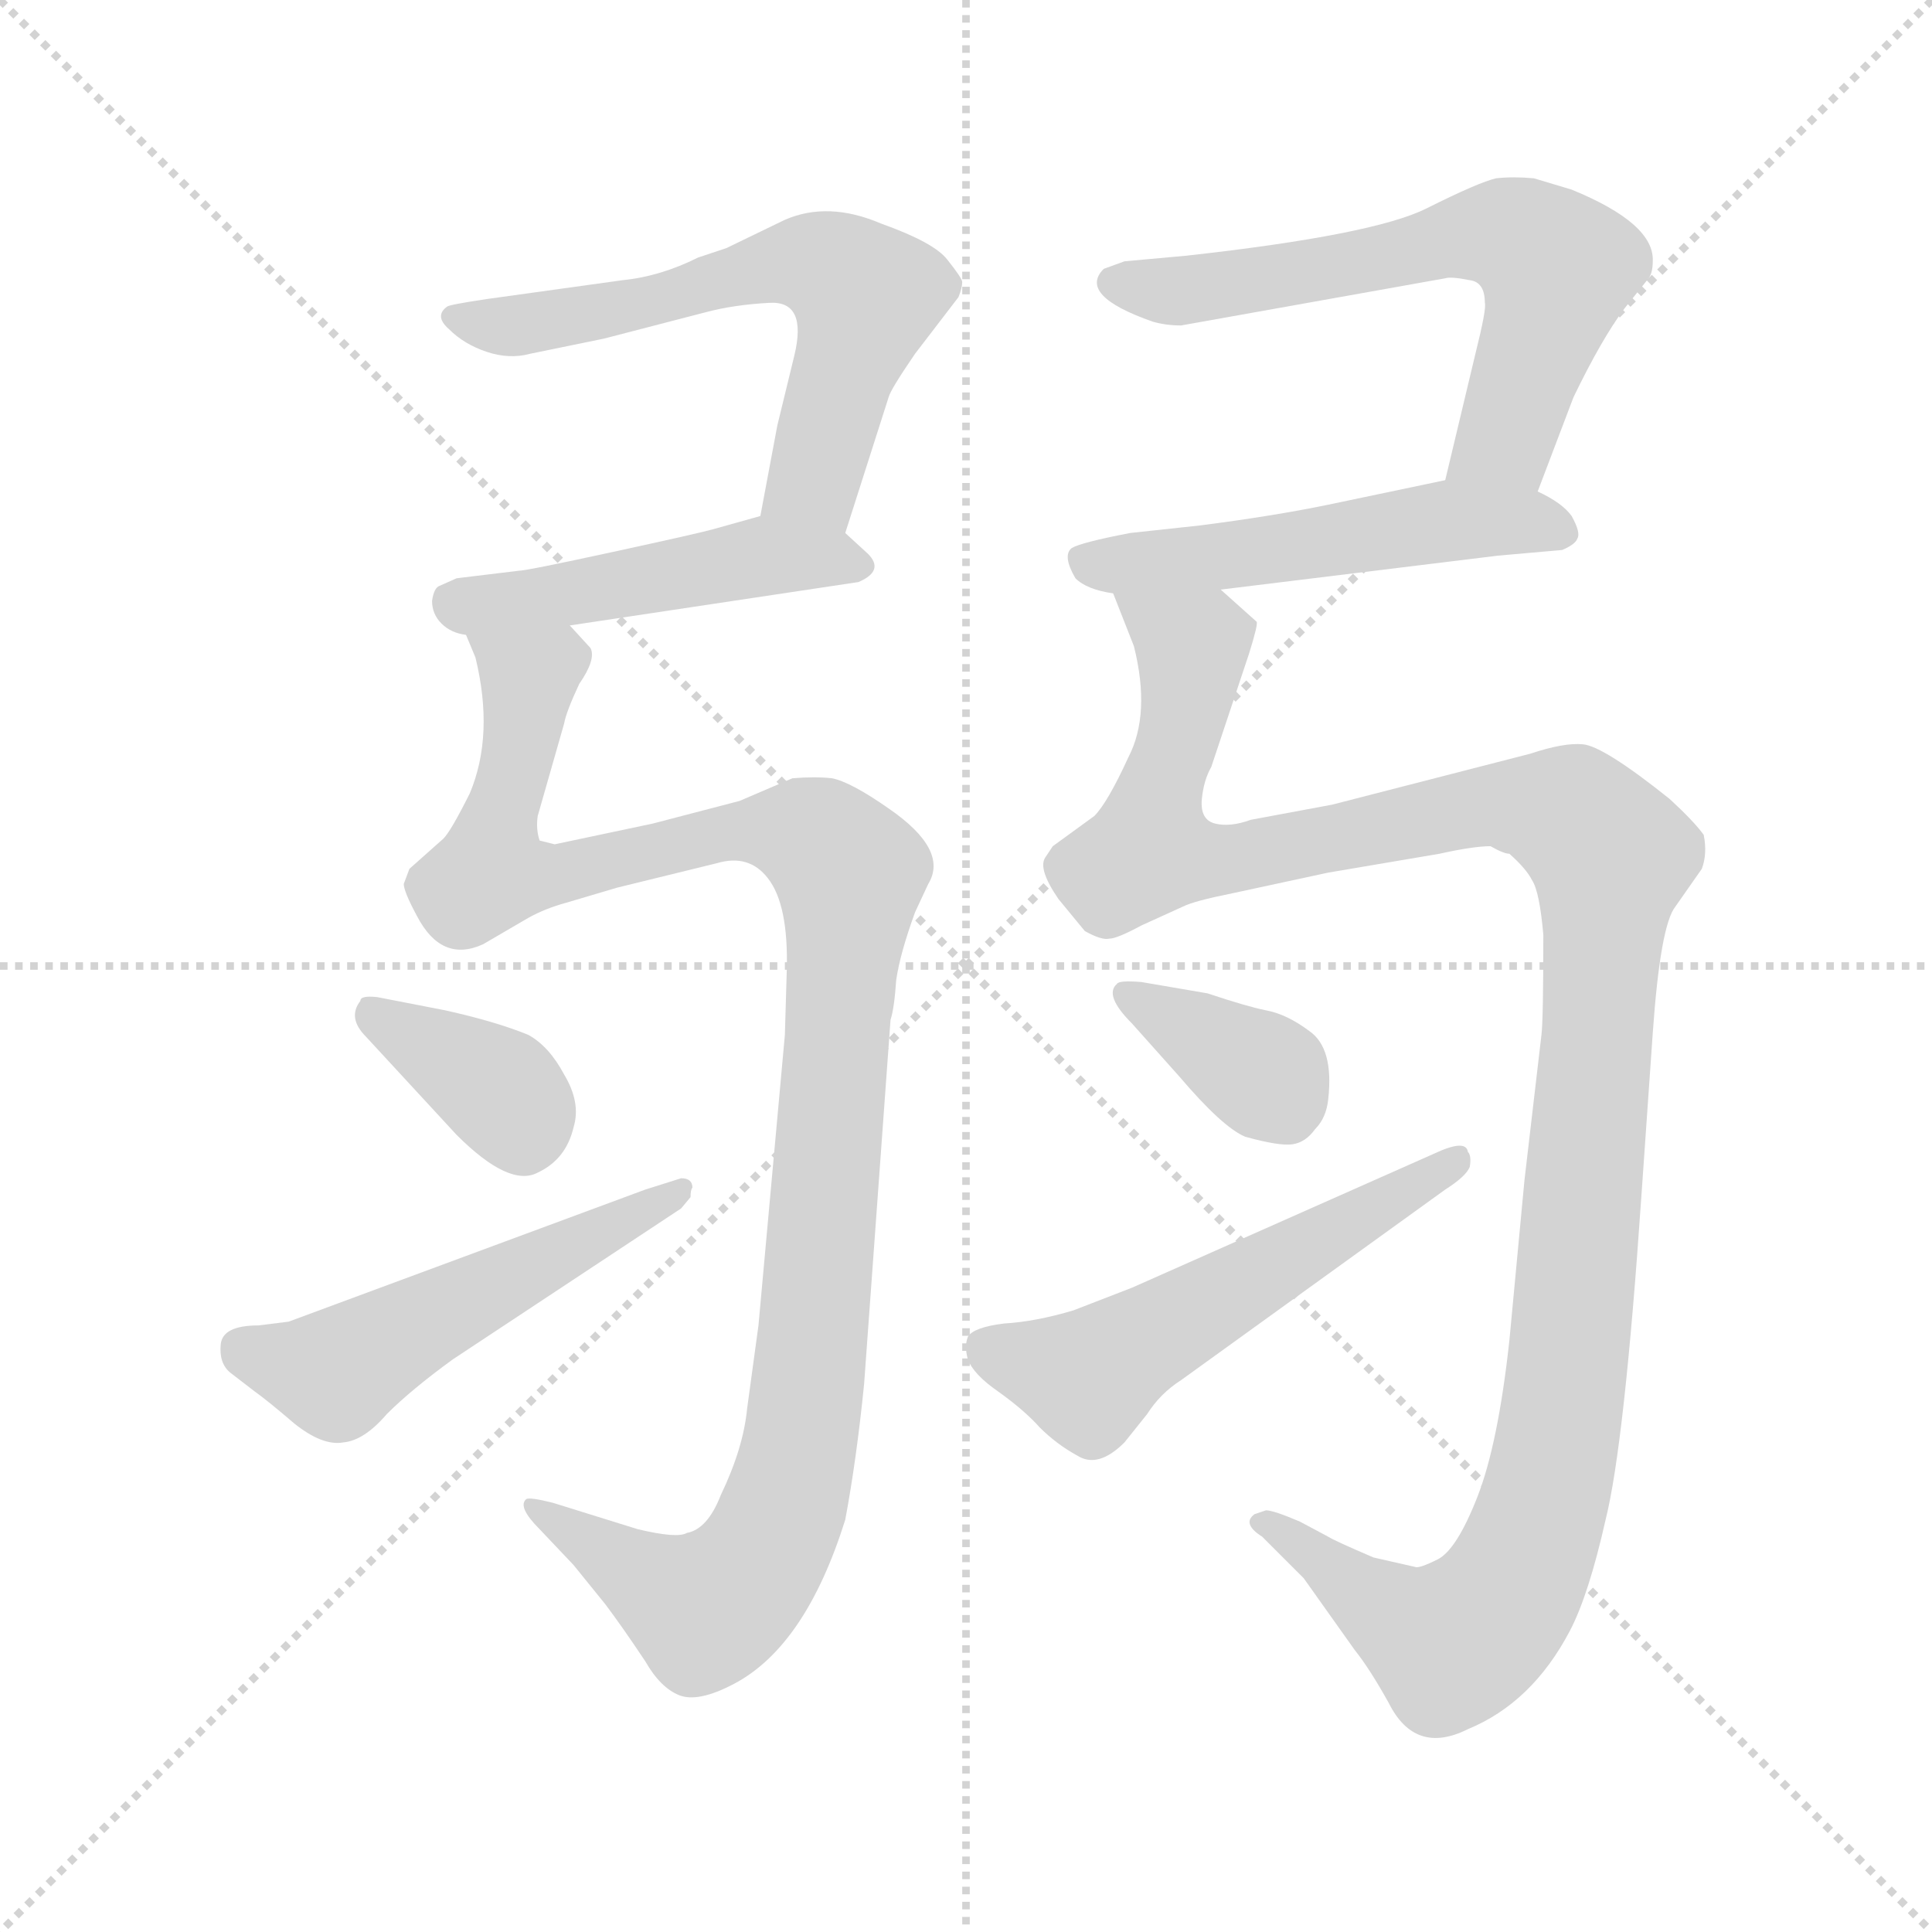 <svg xmlns="http://www.w3.org/2000/svg" version="1.1" viewBox="0 0 1024 1024">
  <g stroke="lightgray" stroke-dasharray="1,1" stroke-width="1" transform="scale(4, 4)">
    <line x1="0" y1="0" x2="256" y2="256" />
    <line x1="256" y1="0" x2="0" y2="256" />
    <line x1="128" y1="0" x2="128" y2="256" />
    <line x1="0" y1="128" x2="256" y2="128" />
  </g>
  <g transform="scale(1.0, -1.0) translate(0.0, -786.50)">
    <style type="text/css">
      
        @keyframes keyframes0 {
          from {
            stroke: blue;
            stroke-dashoffset: 605;
            stroke-width: 128;
          }
          66% {
            animation-timing-function: step-end;
            stroke: blue;
            stroke-dashoffset: 0;
            stroke-width: 128;
          }
          to {
            stroke: black;
            stroke-width: 1024;
          }
        }
        #make-me-a-hanzi-animation-0 {
          animation: keyframes0 0.742s both;
          animation-delay: 0s;
          animation-timing-function: linear;
        }
      
        @keyframes keyframes1 {
          from {
            stroke: blue;
            stroke-dashoffset: 467;
            stroke-width: 128;
          }
          60% {
            animation-timing-function: step-end;
            stroke: blue;
            stroke-dashoffset: 0;
            stroke-width: 128;
          }
          to {
            stroke: black;
            stroke-width: 1024;
          }
        }
        #make-me-a-hanzi-animation-1 {
          animation: keyframes1 0.63s both;
          animation-delay: 0.742s;
          animation-timing-function: linear;
        }
      
        @keyframes keyframes2 {
          from {
            stroke: blue;
            stroke-dashoffset: 1105;
            stroke-width: 128;
          }
          78% {
            animation-timing-function: step-end;
            stroke: blue;
            stroke-dashoffset: 0;
            stroke-width: 128;
          }
          to {
            stroke: black;
            stroke-width: 1024;
          }
        }
        #make-me-a-hanzi-animation-2 {
          animation: keyframes2 1.149s both;
          animation-delay: 1.372s;
          animation-timing-function: linear;
        }
      
        @keyframes keyframes3 {
          from {
            stroke: blue;
            stroke-dashoffset: 358;
            stroke-width: 128;
          }
          54% {
            animation-timing-function: step-end;
            stroke: blue;
            stroke-dashoffset: 0;
            stroke-width: 128;
          }
          to {
            stroke: black;
            stroke-width: 1024;
          }
        }
        #make-me-a-hanzi-animation-3 {
          animation: keyframes3 0.541s both;
          animation-delay: 2.522s;
          animation-timing-function: linear;
        }
      
        @keyframes keyframes4 {
          from {
            stroke: blue;
            stroke-dashoffset: 512;
            stroke-width: 128;
          }
          63% {
            animation-timing-function: step-end;
            stroke: blue;
            stroke-dashoffset: 0;
            stroke-width: 128;
          }
          to {
            stroke: black;
            stroke-width: 1024;
          }
        }
        #make-me-a-hanzi-animation-4 {
          animation: keyframes4 0.667s both;
          animation-delay: 3.063s;
          animation-timing-function: linear;
        }
      
        @keyframes keyframes5 {
          from {
            stroke: blue;
            stroke-dashoffset: 620;
            stroke-width: 128;
          }
          67% {
            animation-timing-function: step-end;
            stroke: blue;
            stroke-dashoffset: 0;
            stroke-width: 128;
          }
          to {
            stroke: black;
            stroke-width: 1024;
          }
        }
        #make-me-a-hanzi-animation-5 {
          animation: keyframes5 0.755s both;
          animation-delay: 3.73s;
          animation-timing-function: linear;
        }
      
        @keyframes keyframes6 {
          from {
            stroke: blue;
            stroke-dashoffset: 513;
            stroke-width: 128;
          }
          63% {
            animation-timing-function: step-end;
            stroke: blue;
            stroke-dashoffset: 0;
            stroke-width: 128;
          }
          to {
            stroke: black;
            stroke-width: 1024;
          }
        }
        #make-me-a-hanzi-animation-6 {
          animation: keyframes6 0.667s both;
          animation-delay: 4.484s;
          animation-timing-function: linear;
        }
      
        @keyframes keyframes7 {
          from {
            stroke: blue;
            stroke-dashoffset: 1215;
            stroke-width: 128;
          }
          80% {
            animation-timing-function: step-end;
            stroke: blue;
            stroke-dashoffset: 0;
            stroke-width: 128;
          }
          to {
            stroke: black;
            stroke-width: 1024;
          }
        }
        #make-me-a-hanzi-animation-7 {
          animation: keyframes7 1.239s both;
          animation-delay: 5.152s;
          animation-timing-function: linear;
        }
      
        @keyframes keyframes8 {
          from {
            stroke: blue;
            stroke-dashoffset: 360;
            stroke-width: 128;
          }
          54% {
            animation-timing-function: step-end;
            stroke: blue;
            stroke-dashoffset: 0;
            stroke-width: 128;
          }
          to {
            stroke: black;
            stroke-width: 1024;
          }
        }
        #make-me-a-hanzi-animation-8 {
          animation: keyframes8 0.543s both;
          animation-delay: 6.39s;
          animation-timing-function: linear;
        }
      
        @keyframes keyframes9 {
          from {
            stroke: blue;
            stroke-dashoffset: 539;
            stroke-width: 128;
          }
          64% {
            animation-timing-function: step-end;
            stroke: blue;
            stroke-dashoffset: 0;
            stroke-width: 128;
          }
          to {
            stroke: black;
            stroke-width: 1024;
          }
        }
        #make-me-a-hanzi-animation-9 {
          animation: keyframes9 0.689s both;
          animation-delay: 6.933s;
          animation-timing-function: linear;
        }
      
    </style>
    
      <path d="M 448 504 L 471 576 Q 472 580 485 599 L 508 629 Q 510 634 510 637 Q 510 639 502 649 Q 495 658 467 668 Q 439 680 416 670 L 385 655 L 370 650 Q 350 640 330 638 L 258 628 Q 238 625 237 624 Q 230 619 238 612 Q 246 604 258 600 Q 270 596 281 599 L 320 607 L 374 621 Q 389 625 408 626 Q 428 627 421 598 L 412 561 L 403 513 C 397 484 439 475 448 504 Z" fill="lightgray" />
    
      <path d="M 302 455 L 455 478 Q 469 484 460 493 L 448 504 C 430 521 430 521 403 513 L 378 506 Q 371 504 325 494 Q 279 484 275 484 L 242 480 L 233 476 Q 230 475 229 468 Q 229 461 234 456 Q 239 451 247 450 L 302 455 Z" fill="lightgray" />
    
      <path d="M 313 443 L 302 455 C 290 483 238 479 247 450 L 252 438 Q 262 397 249 366 Q 239 346 235 342 L 217 326 L 214 318 Q 214 314 221 301 Q 234 276 256 286 L 280 300 Q 289 305 300 308 L 327 316 L 380 329 Q 397 334 407 321 Q 418 307 417 272 L 416 238 L 402 84 L 396 40 Q 394 19 382 -6 Q 375 -24 364 -26 Q 359 -29 338 -24 L 293 -10 Q 281 -7 279 -8 Q 274 -12 286 -24 L 304 -43 L 321 -64 Q 330 -76 342 -94 Q 350 -108 360 -112 Q 370 -116 389 -106 Q 427 -86 448 -19 Q 454 13 458 53 L 472 246 Q 474 252 475 267 Q 477 281 485 303 L 492 318 Q 503 336 471 358 Q 451 372 441 374 Q 432 375 420 374 L 392 362 L 346 350 L 294 339 L 286 341 Q 284 347 285 354 L 299 403 Q 300 409 307 424 Q 316 437 313 443 Z" fill="lightgray" />
    
      <path d="M 236 251 L 200 258 Q 191 259 191 256 Q 184 247 194 237 L 242 185 Q 270 157 285 165 Q 300 172 304 189 Q 308 202 299 217 Q 291 232 280 238 Q 263 245 236 251 Z" fill="lightgray" />
    
      <path d="M 122 59 L 135 49 Q 142 44 156 32 Q 171 20 182 22 Q 193 23 205 37 Q 218 50 240 66 L 361 146 L 366 152 Q 366 156 367 157 Q 367 162 361 162 L 342 156 L 153 86 L 137 84 Q 118 84 117 74 Q 116 64 122 59 Z" fill="lightgray" />
    
      <path d="M 596 648 L 585 644 Q 571 630 611 616 Q 618 614 626 614 L 766 639 Q 769 640 779 638 Q 787 637 787 626 Q 788 623 782 599 L 766 532 C 759 503 804 498 815 526 L 834 576 Q 849 607 861 623 L 873 638 Q 876 641 876 648 Q 877 668 833 686 L 813 692 Q 802 693 793 692 Q 784 690 756 676 Q 728 662 629 651 L 596 648 Z" fill="lightgray" />
    
      <path d="M 766 532 L 704 519 Q 675 513 636 508 L 599 504 Q 573 499 568 496 Q 563 492 570 480 Q 576 474 590 472 L 647 474 L 794 492 L 828 495 Q 835 498 836 501 Q 838 504 833 513 Q 828 520 815 526 C 793 538 793 538 766 532 Z" fill="lightgray" />
    
      <path d="M 590 472 L 601 444 Q 610 408 598 385 Q 587 361 580 354 L 558 338 L 554 332 Q 550 326 561 310 L 575 293 Q 584 288 588 289 Q 592 289 605 296 L 627 306 Q 633 309 653 313 L 704 324 L 763 334 Q 781 338 790 338 Q 797 334 800 334 Q 809 326 812 320 Q 816 314 818 291 Q 818 246 817 238 L 808 161 L 800 76 Q 794 21 783 -7 Q 772 -35 762 -40 Q 752 -45 750 -44 L 728 -39 Q 707 -30 704 -28 L 689 -20 Q 675 -14 671 -14 L 665 -16 Q 658 -21 669 -28 L 691 -50 L 718 -88 Q 726 -98 736 -116 Q 750 -144 778 -130 Q 812 -116 832 -78 Q 842 -59 851 -19 Q 861 21 870 153 L 876 239 Q 880 296 888 306 L 902 326 Q 905 334 903 344 Q 898 351 885 363 Q 850 391 839 392 Q 829 393 811 387 L 706 360 L 663 352 Q 652 348 644 350 Q 636 352 637 363 Q 638 373 642 380 L 662 440 Q 667 456 666 457 L 647 474 C 628 497 579 500 590 472 Z" fill="lightgray" />
    
      <path d="M 640 260 L 605 266 Q 593 267 592 265 Q 585 259 600 244 L 625 216 Q 648 189 660 184 Q 678 179 685 180 Q 692 181 697 188 Q 703 194 704 204 Q 707 231 694 240 Q 682 249 671 251 Q 661 253 640 260 Z" fill="lightgray" />
    
      <path d="M 760 175 L 600 104 L 569 92 Q 549 86 532 85 Q 516 83 513 78 Q 511 73 513 66 Q 516 58 529 49 Q 543 39 551 30 Q 560 21 571 15 Q 582 8 596 22 L 608 37 Q 615 48 626 55 L 766 156 Q 777 163 779 168 Q 780 174 778 176 Q 777 183 760 175 Z" fill="lightgray" />
    
    
      <clipPath id="make-me-a-hanzi-clip-0">
        <path d="M 448 504 L 471 576 Q 472 580 485 599 L 508 629 Q 510 634 510 637 Q 510 639 502 649 Q 495 658 467 668 Q 439 680 416 670 L 385 655 L 370 650 Q 350 640 330 638 L 258 628 Q 238 625 237 624 Q 230 619 238 612 Q 246 604 258 600 Q 270 596 281 599 L 320 607 L 374 621 Q 389 625 408 626 Q 428 627 421 598 L 412 561 L 403 513 C 397 484 439 475 448 504 Z" />
      </clipPath>
      <path clip-path="url(#make-me-a-hanzi-clip-0)" d="M 242 618 L 284 615 L 409 646 L 449 639 L 459 627 L 433 538 L 412 518" fill="none" id="make-me-a-hanzi-animation-0" stroke-dasharray="477 954" stroke-linecap="round" />
    
      <clipPath id="make-me-a-hanzi-clip-1">
        <path d="M 302 455 L 455 478 Q 469 484 460 493 L 448 504 C 430 521 430 521 403 513 L 378 506 Q 371 504 325 494 Q 279 484 275 484 L 242 480 L 233 476 Q 230 475 229 468 Q 229 461 234 456 Q 239 451 247 450 L 302 455 Z" />
      </clipPath>
      <path clip-path="url(#make-me-a-hanzi-clip-1)" d="M 242 466 L 307 472 L 402 492 L 450 488" fill="none" id="make-me-a-hanzi-animation-1" stroke-dasharray="339 678" stroke-linecap="round" />
    
      <clipPath id="make-me-a-hanzi-clip-2">
        <path d="M 313 443 L 302 455 C 290 483 238 479 247 450 L 252 438 Q 262 397 249 366 Q 239 346 235 342 L 217 326 L 214 318 Q 214 314 221 301 Q 234 276 256 286 L 280 300 Q 289 305 300 308 L 327 316 L 380 329 Q 397 334 407 321 Q 418 307 417 272 L 416 238 L 402 84 L 396 40 Q 394 19 382 -6 Q 375 -24 364 -26 Q 359 -29 338 -24 L 293 -10 Q 281 -7 279 -8 Q 274 -12 286 -24 L 304 -43 L 321 -64 Q 330 -76 342 -94 Q 350 -108 360 -112 Q 370 -116 389 -106 Q 427 -86 448 -19 Q 454 13 458 53 L 472 246 Q 474 252 475 267 Q 477 281 485 303 L 492 318 Q 503 336 471 358 Q 451 372 441 374 Q 432 375 420 374 L 392 362 L 346 350 L 294 339 L 286 341 Q 284 347 285 354 L 299 403 Q 300 409 307 424 Q 316 437 313 443 Z" />
      </clipPath>
      <path clip-path="url(#make-me-a-hanzi-clip-2)" d="M 254 446 L 281 427 L 260 324 L 289 322 L 407 347 L 434 341 L 450 323 L 428 48 L 407 -32 L 389 -56 L 371 -66 L 286 -12" fill="none" id="make-me-a-hanzi-animation-2" stroke-dasharray="977 1954" stroke-linecap="round" />
    
      <clipPath id="make-me-a-hanzi-clip-3">
        <path d="M 236 251 L 200 258 Q 191 259 191 256 Q 184 247 194 237 L 242 185 Q 270 157 285 165 Q 300 172 304 189 Q 308 202 299 217 Q 291 232 280 238 Q 263 245 236 251 Z" />
      </clipPath>
      <path clip-path="url(#make-me-a-hanzi-clip-3)" d="M 197 249 L 265 209 L 276 189" fill="none" id="make-me-a-hanzi-animation-3" stroke-dasharray="230 460" stroke-linecap="round" />
    
      <clipPath id="make-me-a-hanzi-clip-4">
        <path d="M 122 59 L 135 49 Q 142 44 156 32 Q 171 20 182 22 Q 193 23 205 37 Q 218 50 240 66 L 361 146 L 366 152 Q 366 156 367 157 Q 367 162 361 162 L 342 156 L 153 86 L 137 84 Q 118 84 117 74 Q 116 64 122 59 Z" />
      </clipPath>
      <path clip-path="url(#make-me-a-hanzi-clip-4)" d="M 130 70 L 178 59 L 361 156" fill="none" id="make-me-a-hanzi-animation-4" stroke-dasharray="384 768" stroke-linecap="round" />
    
      <clipPath id="make-me-a-hanzi-clip-5">
        <path d="M 596 648 L 585 644 Q 571 630 611 616 Q 618 614 626 614 L 766 639 Q 769 640 779 638 Q 787 637 787 626 Q 788 623 782 599 L 766 532 C 759 503 804 498 815 526 L 834 576 Q 849 607 861 623 L 873 638 Q 876 641 876 648 Q 877 668 833 686 L 813 692 Q 802 693 793 692 Q 784 690 756 676 Q 728 662 629 651 L 596 648 Z" />
      </clipPath>
      <path clip-path="url(#make-me-a-hanzi-clip-5)" d="M 593 636 L 631 632 L 799 662 L 825 642 L 822 627 L 798 554 L 773 537" fill="none" id="make-me-a-hanzi-animation-5" stroke-dasharray="492 984" stroke-linecap="round" />
    
      <clipPath id="make-me-a-hanzi-clip-6">
        <path d="M 766 532 L 704 519 Q 675 513 636 508 L 599 504 Q 573 499 568 496 Q 563 492 570 480 Q 576 474 590 472 L 647 474 L 794 492 L 828 495 Q 835 498 836 501 Q 838 504 833 513 Q 828 520 815 526 C 793 538 793 538 766 532 Z" />
      </clipPath>
      <path clip-path="url(#make-me-a-hanzi-clip-6)" d="M 573 491 L 587 486 L 639 490 L 762 510 L 827 505" fill="none" id="make-me-a-hanzi-animation-6" stroke-dasharray="385 770" stroke-linecap="round" />
    
      <clipPath id="make-me-a-hanzi-clip-7">
        <path d="M 590 472 L 601 444 Q 610 408 598 385 Q 587 361 580 354 L 558 338 L 554 332 Q 550 326 561 310 L 575 293 Q 584 288 588 289 Q 592 289 605 296 L 627 306 Q 633 309 653 313 L 704 324 L 763 334 Q 781 338 790 338 Q 797 334 800 334 Q 809 326 812 320 Q 816 314 818 291 Q 818 246 817 238 L 808 161 L 800 76 Q 794 21 783 -7 Q 772 -35 762 -40 Q 752 -45 750 -44 L 728 -39 Q 707 -30 704 -28 L 689 -20 Q 675 -14 671 -14 L 665 -16 Q 658 -21 669 -28 L 691 -50 L 718 -88 Q 726 -98 736 -116 Q 750 -144 778 -130 Q 812 -116 832 -78 Q 842 -59 851 -19 Q 861 21 870 153 L 876 239 Q 880 296 888 306 L 902 326 Q 905 334 903 344 Q 898 351 885 363 Q 850 391 839 392 Q 829 393 811 387 L 706 360 L 663 352 Q 652 348 644 350 Q 636 352 637 363 Q 638 373 642 380 L 662 440 Q 667 456 666 457 L 647 474 C 628 497 579 500 590 472 Z" />
      </clipPath>
      <path clip-path="url(#make-me-a-hanzi-clip-7)" d="M 597 467 L 631 441 L 611 337 L 656 331 L 810 360 L 833 354 L 854 333 L 827 33 L 816 -20 L 800 -57 L 769 -84 L 734 -67 L 670 -21" fill="none" id="make-me-a-hanzi-animation-7" stroke-dasharray="1087 2174" stroke-linecap="round" />
    
      <clipPath id="make-me-a-hanzi-clip-8">
        <path d="M 640 260 L 605 266 Q 593 267 592 265 Q 585 259 600 244 L 625 216 Q 648 189 660 184 Q 678 179 685 180 Q 692 181 697 188 Q 703 194 704 204 Q 707 231 694 240 Q 682 249 671 251 Q 661 253 640 260 Z" />
      </clipPath>
      <path clip-path="url(#make-me-a-hanzi-clip-8)" d="M 599 259 L 671 216 L 681 199" fill="none" id="make-me-a-hanzi-animation-8" stroke-dasharray="232 464" stroke-linecap="round" />
    
      <clipPath id="make-me-a-hanzi-clip-9">
        <path d="M 760 175 L 600 104 L 569 92 Q 549 86 532 85 Q 516 83 513 78 Q 511 73 513 66 Q 516 58 529 49 Q 543 39 551 30 Q 560 21 571 15 Q 582 8 596 22 L 608 37 Q 615 48 626 55 L 766 156 Q 777 163 779 168 Q 780 174 778 176 Q 777 183 760 175 Z" />
      </clipPath>
      <path clip-path="url(#make-me-a-hanzi-clip-9)" d="M 522 72 L 577 56 L 771 171" fill="none" id="make-me-a-hanzi-animation-9" stroke-dasharray="411 822" stroke-linecap="round" />
    
  </g>
</svg>